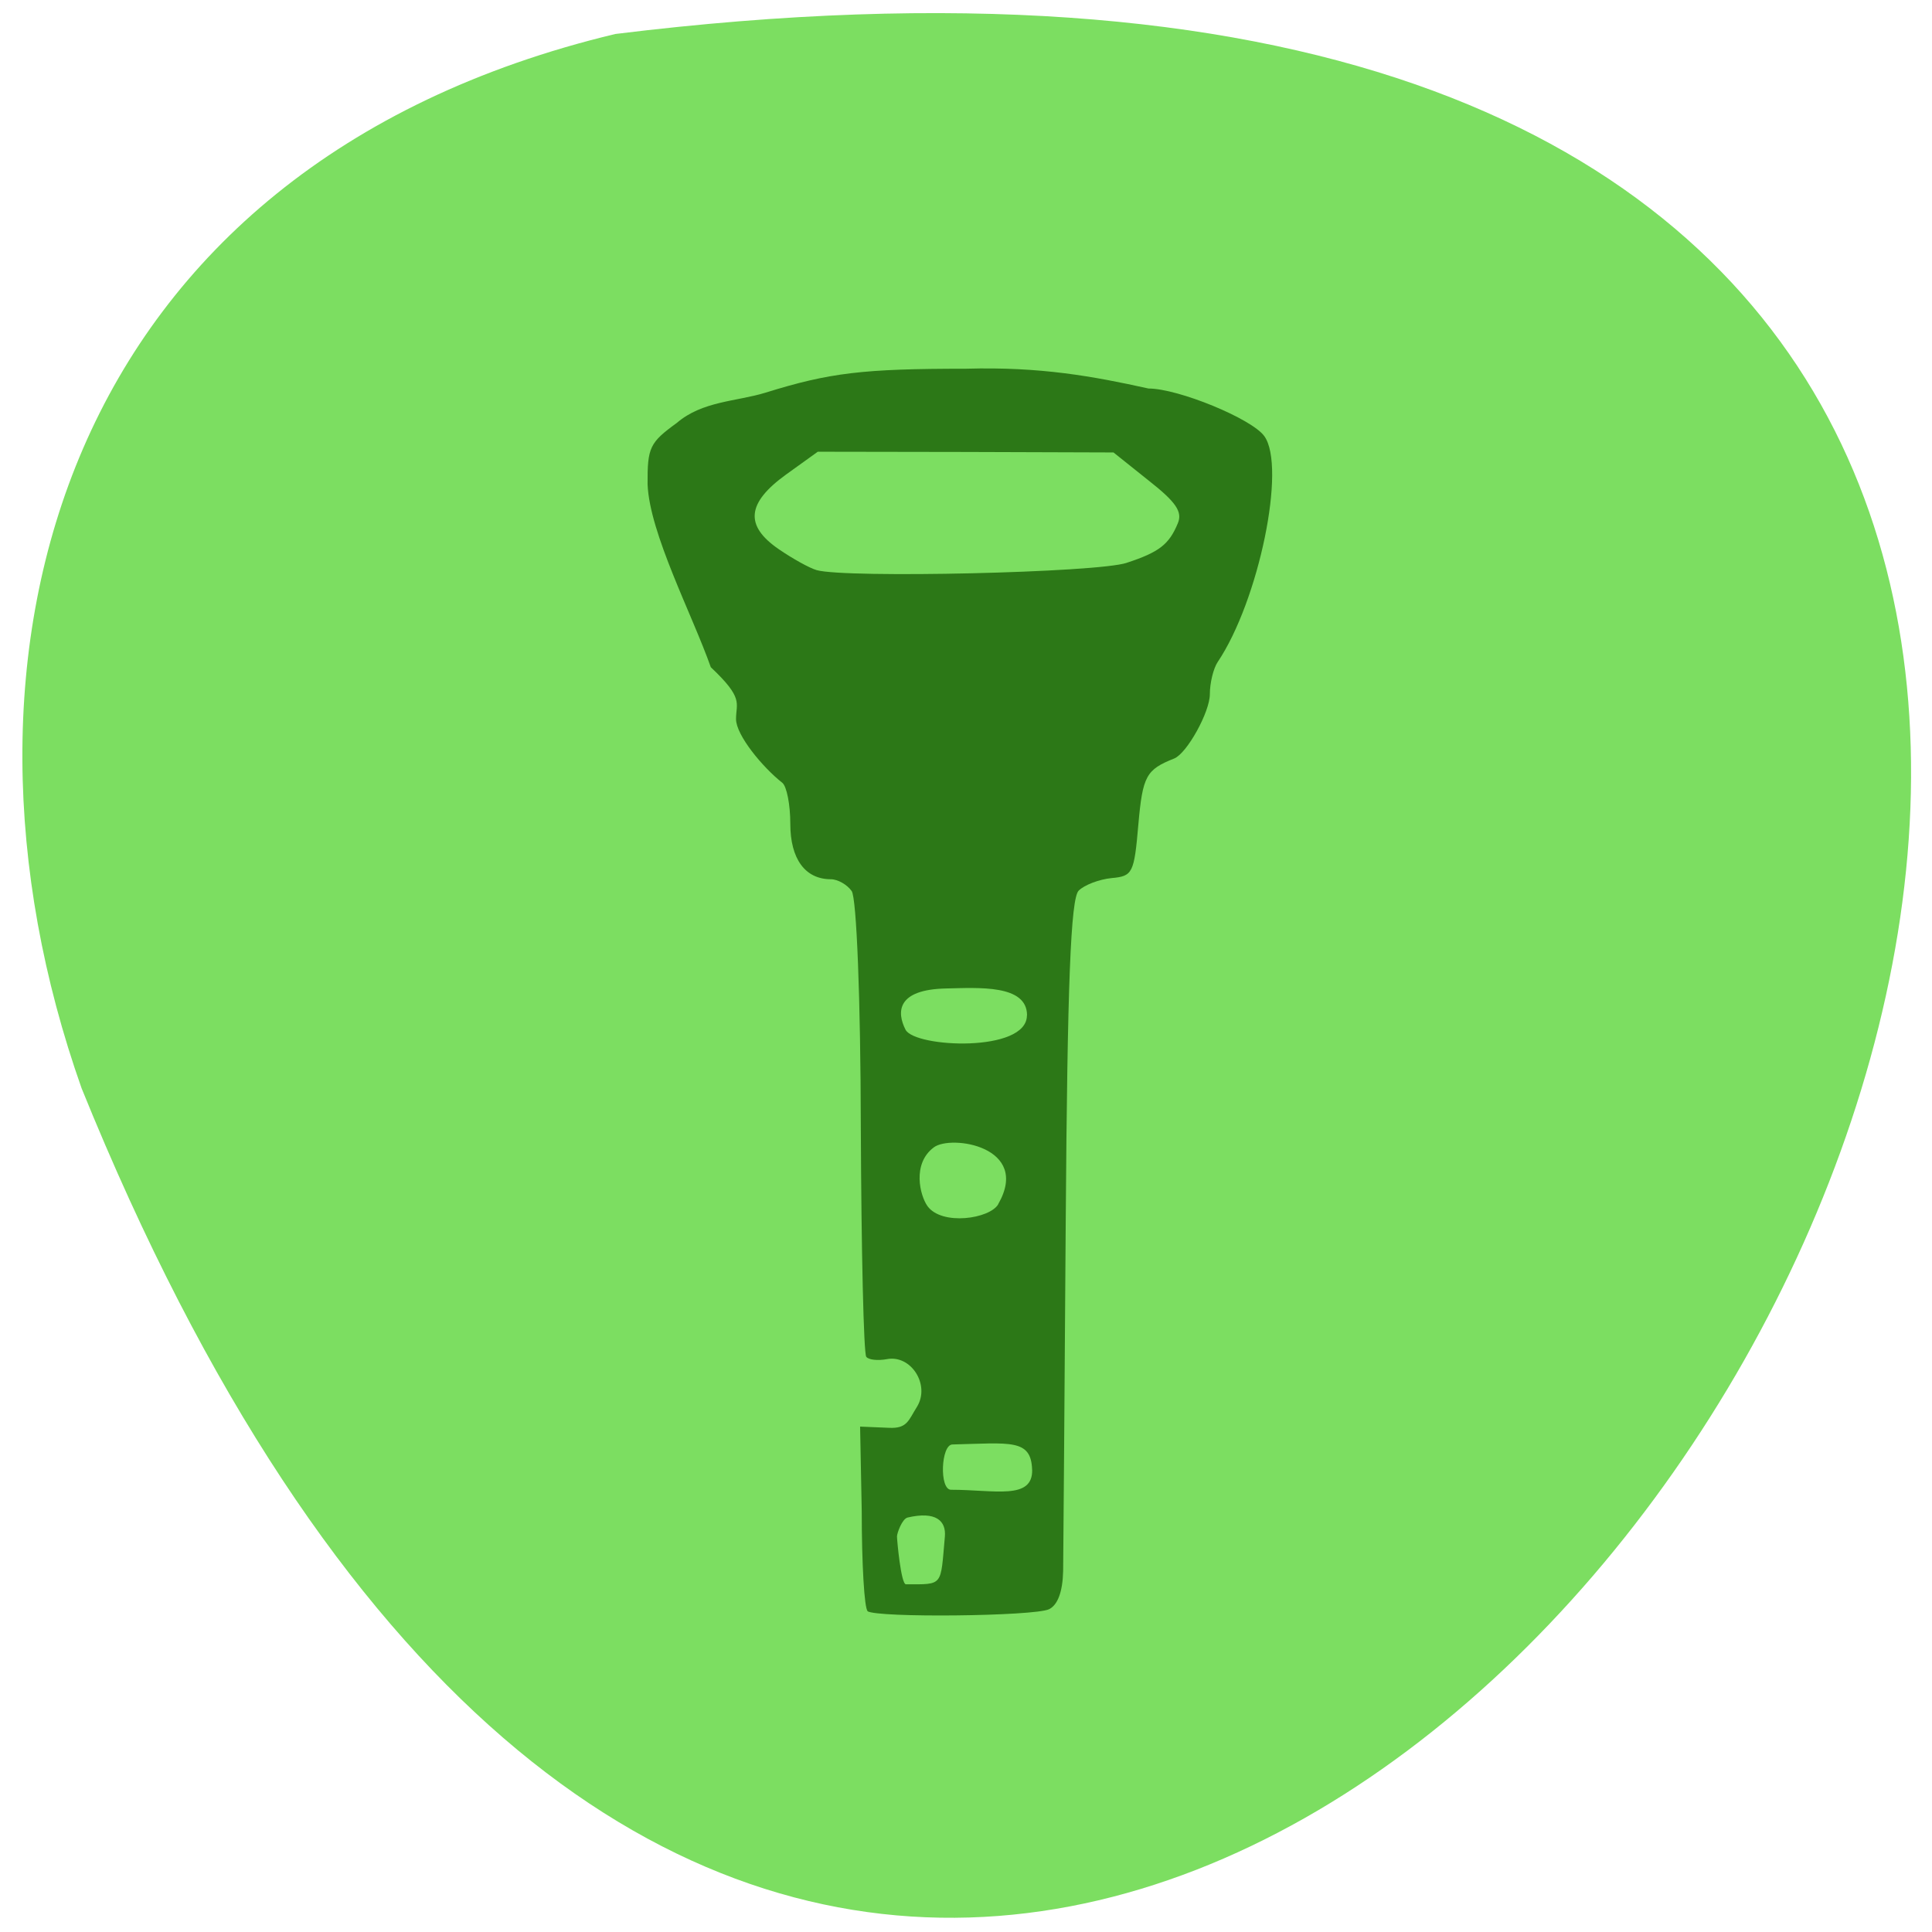 <svg xmlns="http://www.w3.org/2000/svg" viewBox="0 0 32 32"><path d="m 10.191 0.563 c 45.08 -5.559 7.715 58.34 -8.84 17.461 c -2.539 -7.184 -0.336 -15.262 8.84 -17.461" fill="#7cde61"/><path d="m 14.371 26.684 c -0.055 -0.039 -0.098 -0.785 -0.098 -1.66 l -0.027 -1.395 l 0.477 0.02 c 0.305 0.016 0.324 -0.125 0.465 -0.348 c 0.223 -0.363 -0.098 -0.867 -0.5 -0.789 c -0.148 0.027 -0.301 0.012 -0.34 -0.039 c -0.043 -0.051 -0.082 -1.762 -0.09 -3.805 c -0.004 -2.109 -0.07 -3.801 -0.152 -3.91 c -0.074 -0.105 -0.23 -0.195 -0.344 -0.195 c -0.426 0 -0.672 -0.336 -0.672 -0.918 c 0 -0.316 -0.059 -0.621 -0.133 -0.68 c -0.328 -0.258 -0.766 -0.789 -0.766 -1.055 c 0 -0.27 0.133 -0.34 -0.418 -0.859 c -0.305 -0.867 -1.016 -2.219 -1.047 -3.03 c -0.004 -0.609 0.035 -0.691 0.484 -1.016 c 0.422 -0.363 0.992 -0.355 1.465 -0.5 c 1.066 -0.332 1.617 -0.398 3.328 -0.398 c 1.227 -0.035 2.102 0.125 3.02 0.328 c 0.492 0 1.711 0.5 1.918 0.789 c 0.367 0.508 -0.09 2.727 -0.773 3.742 c -0.07 0.105 -0.129 0.344 -0.129 0.531 c 0 0.297 -0.379 0.98 -0.59 1.066 c -0.465 0.184 -0.523 0.289 -0.594 1.09 c -0.07 0.813 -0.094 0.859 -0.445 0.891 c -0.203 0.02 -0.449 0.113 -0.543 0.207 c -0.133 0.125 -0.188 1.563 -0.215 5.457 c -0.02 2.906 -0.039 5.523 -0.043 5.813 c -0.008 0.344 -0.09 0.563 -0.234 0.633 c -0.25 0.117 -2.855 0.145 -3.01 0.031 m 1.285 -1.234 c 0.023 -0.258 -0.145 -0.426 -0.617 -0.316 c -0.09 0.02 -0.176 0.258 -0.176 0.313 c 0 0.059 0.066 0.793 0.148 0.793 c 0.629 0 0.57 0.039 0.645 -0.789 m 1.445 -1.109 c -0.016 -0.516 -0.363 -0.441 -1.32 -0.418 c -0.191 0.004 -0.219 0.75 -0.023 0.75 c 0.719 0 1.355 0.176 1.344 -0.332 m -0.563 -4.398 c 0.547 -0.953 -0.781 -1.156 -1.066 -0.941 c -0.363 0.27 -0.23 0.797 -0.105 0.973 c 0.238 0.328 1.031 0.211 1.172 -0.031 m 0.477 -3.129 c 0 -0.512 -0.797 -0.457 -1.336 -0.445 c -0.828 0.016 -0.824 0.395 -0.676 0.684 c 0.156 0.297 2.01 0.383 2.01 -0.238 m 1.652 -7.496 c 0.539 -0.176 0.703 -0.305 0.848 -0.656 c 0.078 -0.188 -0.027 -0.348 -0.484 -0.707 l -0.582 -0.465 l -2.449 -0.008 l -2.449 -0.004 l -0.527 0.379 c -0.648 0.469 -0.688 0.844 -0.121 1.234 c 0.227 0.156 0.508 0.313 0.629 0.348 c 0.477 0.137 4.652 0.043 5.137 -0.121" fill="#2c7817"/></svg>